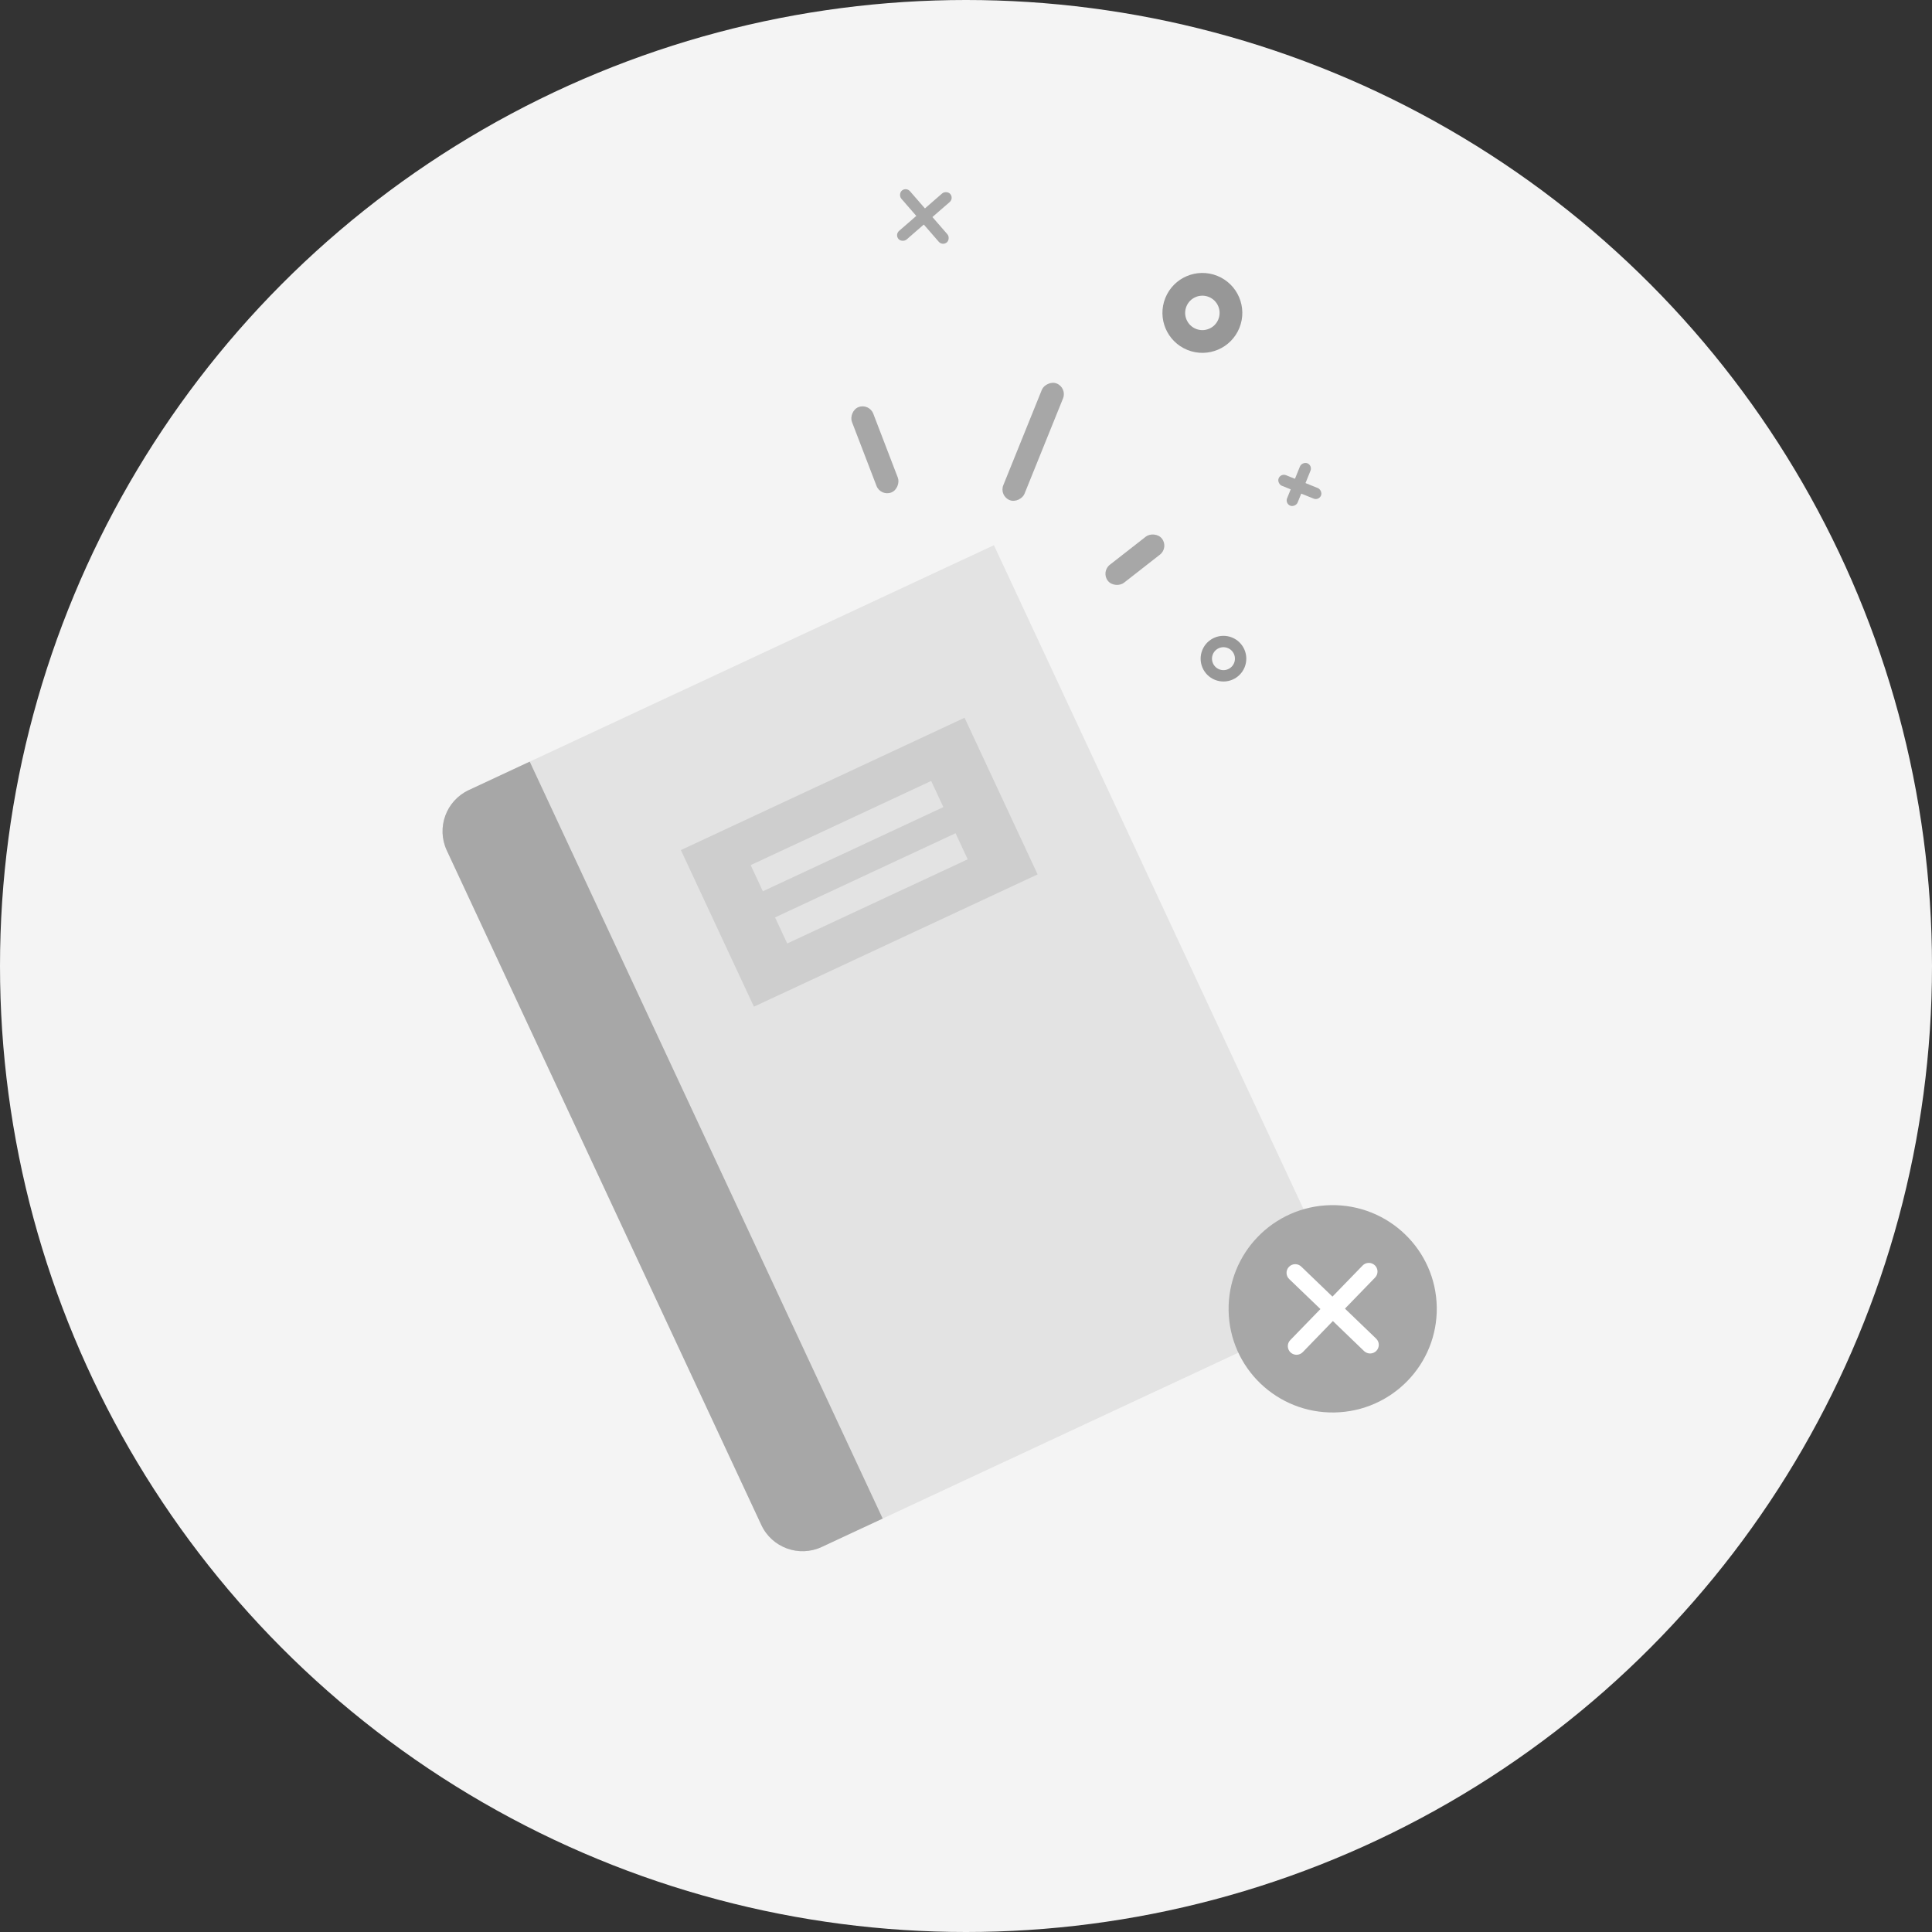 <?xml version="1.0" encoding="UTF-8"?>
<svg width="170px" height="170px" viewBox="0 0 170 170" version="1.1" xmlns="http://www.w3.org/2000/svg" xmlns:xlink="http://www.w3.org/1999/xlink">
    <rect x="0" y="0" width="170" height="170" fill="#333333" stroke="none"/>
    <!-- Generator: Sketch 49.1 (51147) - http://www.bohemiancoding.com/sketch -->
    <title>Group 2</title>
    <desc>Created with Sketch.</desc>
    <defs></defs>
    <g id="Page-1" stroke="none" stroke-width="1" fill="none" fill-rule="evenodd">
        <g id="mm_ico_no_address" transform="translate(-1, -1)">
            <g id="Group-2" transform="translate(1, 1)">
                <g id="Group-7">
                    <circle id="Oval-2" fill="#F4F4F4" cx="85" cy="85" r="85"></circle>
                    <g id="Group-5" transform="translate(94.074, 36.794) scale(-1, 1) rotate(-22) translate(-94.074, -36.794) translate(70.074, 20.294)">
                        <rect id="Rectangle-2" fill="#A7A7A7" x="25.148" y="14.083" width="2.012" height="11.065" rx="1.006"></rect>
                        <g id="Group-6" transform="translate(0.899, 12.328)" fill="#A7A7A7">
                            <rect id="Rectangle-2-Copy-3" x="1.677" y="0" width="1" height="4.024" rx="0.5"></rect>
                            <rect id="Rectangle-2-Copy-4" transform="translate(2.012, 2.177) rotate(90) translate(-2.012, -2.177) " x="1.512" y="0.165" width="1" height="4.024" rx="0.5"></rect>
                        </g>
                        <g id="Group-6-Copy" transform="translate(43.106, 5.029) rotate(-27) translate(-43.106, -5.029) translate(39.606, 1.529)" fill="#A7A7A7">
                            <rect id="Rectangle-2-Copy-3" x="2.515" y="0" width="1.006" height="6.036" rx="0.503"></rect>
                            <rect id="Rectangle-2-Copy-4" transform="translate(3.018, 3.018) rotate(90) translate(-3.018, -3.018) " x="2.515" y="0" width="1.006" height="6.036" rx="0.503"></rect>
                        </g>
                        <rect id="Rectangle-2-Copy" fill="#A7A7A7" transform="translate(13.969, 25.88) rotate(-30) translate(-13.969, -25.88) " x="12.963" y="22.862" width="2.012" height="6.036" rx="1.006"></rect>
                        <rect id="Rectangle-2-Copy-2" fill="#A7A7A7" transform="translate(38.803, 25.484) rotate(43) translate(-38.803, -25.484) " x="37.797" y="21.46" width="2.012" height="8.047" rx="1.006"></rect>
                        <circle id="Oval-5-Copy" stroke="#979797" stroke-width="2" cx="16.598" cy="3.521" r="2.515"></circle>
                        <circle id="Oval-5-Copy-2" stroke="#979797" cx="3.48" cy="31.035" r="1.509"></circle>
                    </g>
                    <g id="notebook" transform="translate(86.094, 96.109) rotate(-25) translate(-86.094, -96.109) translate(52.594, 52.109)">
                        <g id="Group-4">
                            <path d="M4.094,74.435 L55.078,74.435 L55.078,0.95 L4.094,0.95 C1.885,0.95 0.094,2.741 0.094,4.95 L0.094,70.435 C0.094,72.644 1.885,74.435 4.094,74.435 Z" id="Fill-1" fill="#E3E3E3"></path>
                            <path d="M4.094,74.435 L10.011,74.435 L10.011,0.95 L4.094,0.95 C1.885,0.95 0.094,2.741 0.094,4.95 L0.094,70.435 C0.094,72.644 1.885,74.435 4.094,74.435 Z" id="Fill-3" fill="#A7A7A7"></path>
                        </g>
                        <polygon id="Fill-5" fill="#CECECE" points="18.777 28.828 46.32 28.828 46.32 13.621 18.777 13.621"></polygon>
                        <polygon id="Fill-6" fill="#E3E3E3" points="23.783 19.956 41.307 19.956 41.307 17.418 23.783 17.418"></polygon>
                        <polygon id="Fill-7" fill="#E3E3E3" points="23.783 25.024 41.307 25.024 41.307 22.493 23.783 22.493"></polygon>
                        <g id="Group-3" transform="translate(41.243, 62.367)">
                            <path d="M21.614,12.079 C21.614,17.116 17.51,21.199 12.452,21.199 C7.394,21.199 3.296,17.116 3.296,12.079 C3.296,7.041 7.394,2.954 12.452,2.954 C17.51,2.954 21.614,7.041 21.614,12.079 Z" id="Fill-8" fill="#A7A7A7" transform="translate(12.455, 12.076) rotate(24) translate(-12.455, -12.076) "></path>
                            <path d="M13.533,12.079 L16.232,9.391 C16.53,9.094 16.53,8.611 16.232,8.315 C15.934,8.017 15.449,8.017 15.151,8.315 L12.452,11.002 L9.754,8.315 C9.456,8.017 8.975,8.017 8.673,8.315 C8.375,8.611 8.375,9.094 8.673,9.391 L11.375,12.079 L8.673,14.766 C8.375,15.063 8.375,15.542 8.673,15.843 C8.823,15.987 9.02,16.065 9.214,16.065 C9.412,16.065 9.605,15.987 9.754,15.843 L12.452,13.152 L15.151,15.843 C15.3,15.987 15.498,16.065 15.692,16.065 C15.889,16.065 16.083,15.987 16.232,15.843 C16.53,15.542 16.53,15.063 16.232,14.766 L13.533,12.079 Z" id="Fill-9" fill="#FFFFFF" transform="translate(12.453, 12.078) rotate(24) translate(-12.453, -12.078) "></path>
                        </g>
                    </g>
                </g>
            </g>
        </g>
    </g>
</svg>